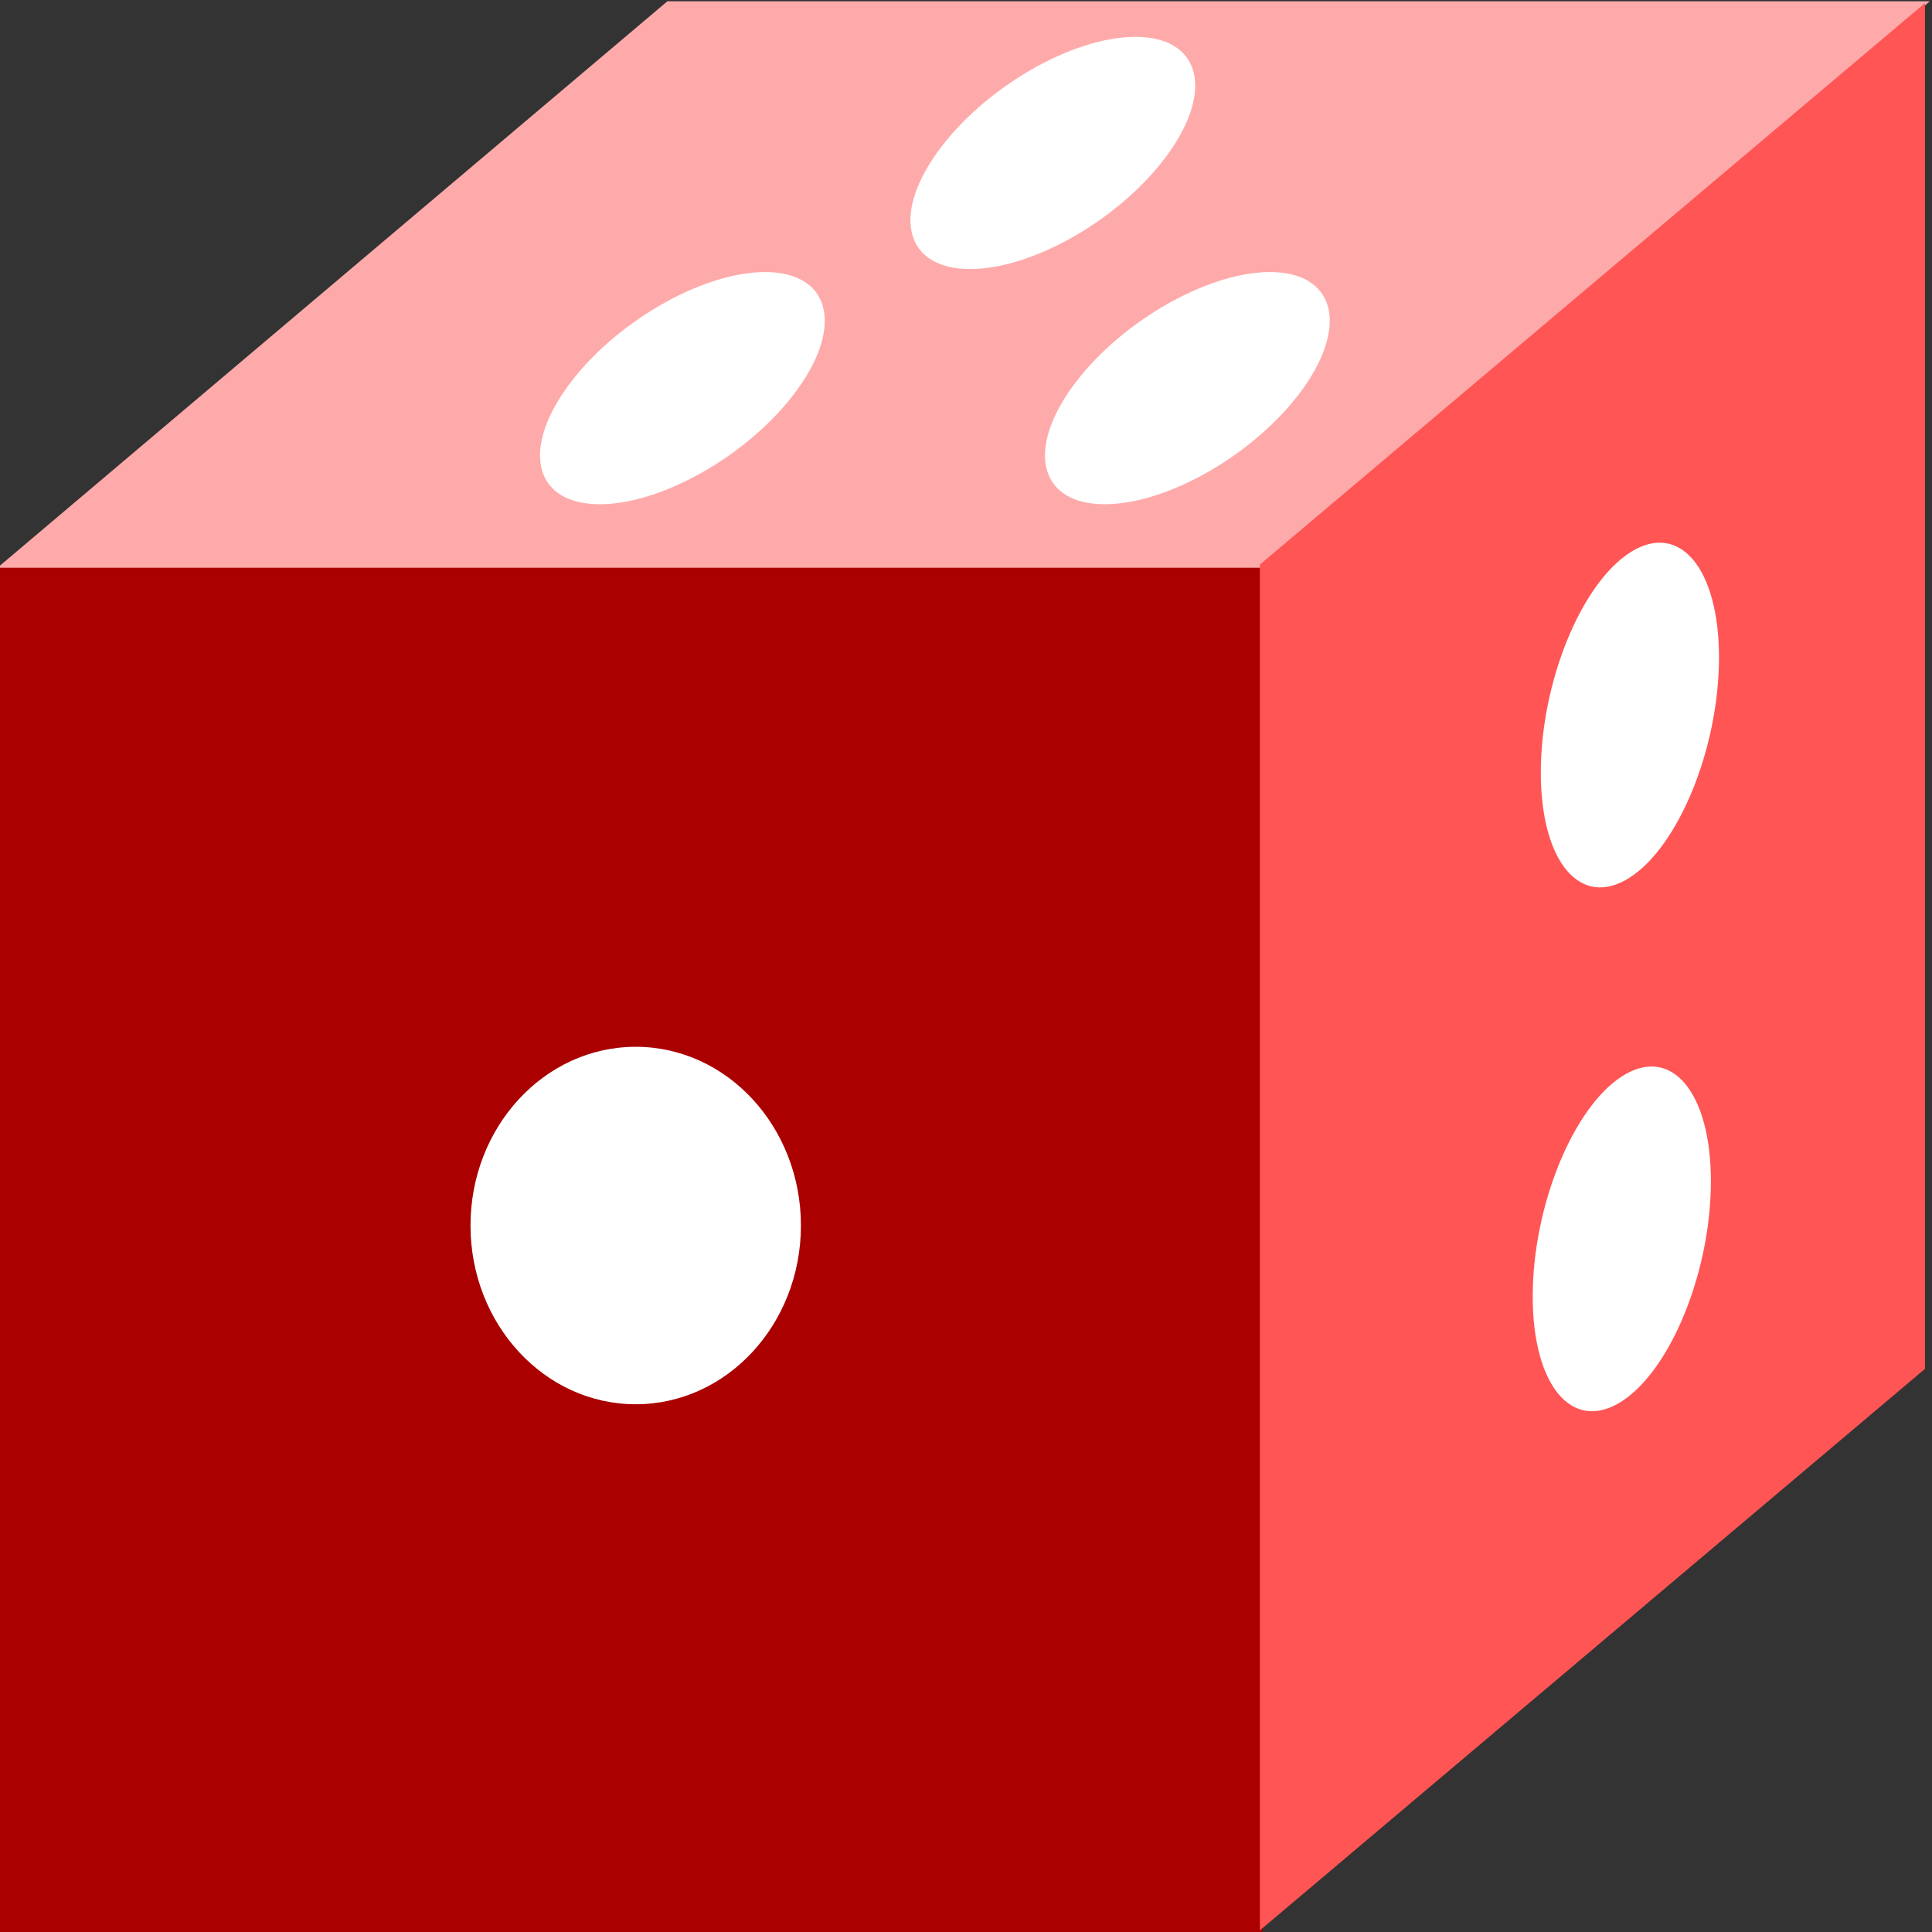 <?xml version="1.0" encoding="UTF-8" standalone="no"?>
<!-- Created with Inkscape (http://www.inkscape.org/) -->

<svg
   xmlns:dc="http://purl.org/dc/elements/1.1/"
   xmlns:cc="http://creativecommons.org/ns#"
   xmlns:rdf="http://www.w3.org/1999/02/22-rdf-syntax-ns#"
   xmlns:svg="http://www.w3.org/2000/svg"
   xmlns="http://www.w3.org/2000/svg"
   xmlns:sodipodi="http://sodipodi.sourceforge.net/DTD/sodipodi-0.dtd"
   xmlns:inkscape="http://www.inkscape.org/namespaces/inkscape"
   width="168"
   height="168"
   viewBox="0 0 44.45 44.45"
   version="1.1"
   id="svg8"
   inkscape:version="0.92.4 5da689c313, 2019-01-14"
   sodipodi:docname="dice.svg"
   inkscape:export-filename="/home/ryder/Documents/dice.png"
   inkscape:export-xdpi="27.428574"
   inkscape:export-ydpi="27.428574">
  <rect x="0" y="0" width="44.45" height="44.45" fill="#333333" stroke="none"/>
  <defs
     id="defs2">
    <inkscape:perspective
       sodipodi:type="inkscape:persp3d"
       inkscape:vp_x="55.135862 : 151.52475 : 1"
       inkscape:vp_y="0 : 1003.0388 : 0"
       inkscape:vp_z="350.24555 : 141.41389 : 1"
       inkscape:persp3d-origin="215.21117 : 91.763471 : 1"
       id="perspective3745" />
  </defs>
  <sodipodi:namedview
     id="base"
     pagecolor="#ffffff"
     bordercolor="#666666"
     borderopacity="1.0"
     inkscape:pageopacity="0.0"
     inkscape:pageshadow="2"
     inkscape:zoom="0.98994949"
     inkscape:cx="5.5223765"
     inkscape:cy="-152.89298"
     inkscape:document-units="mm"
     inkscape:current-layer="layer1"
     showgrid="false"
     inkscape:snap-global="false"
     inkscape:window-width="2560"
     inkscape:window-height="1376"
     inkscape:window-x="0"
     inkscape:window-y="27"
     inkscape:window-maximized="1"
     units="px" />
  <g
     inkscape:label="Layer 1"
     inkscape:groupmode="layer"
     id="layer1"
     transform="translate(-89.58,-73.767)">
    <rect
       id="rect3789"
       width="29.046"
       height="31.423"
       x="89.58"
       y="86.794"
       style="fill:#aa0000;stroke-width:0.275"
       inkscape:export-xdpi="96"
       inkscape:export-ydpi="96" />
    <rect
       id="rect3789-3"
       width="29.046"
       height="20.174"
       x="192.211"
       y="114.237"
       style="fill:#ffaaaa;stroke-width:0.22"
       transform="matrix(1,0,-0.764,0.646,0,0)"
       inkscape:export-xdpi="96"
       inkscape:export-ydpi="96" />
    <rect
       id="rect3789-6"
       width="20.028"
       height="31.423"
       x="155.192"
       y="186.855"
       style="fill:#ff5555;stroke-width:0.228"
       transform="matrix(0.764,-0.645,0,1,0,0)"
       inkscape:export-xdpi="96"
       inkscape:export-ydpi="96" />
    <ellipse
       style="fill:#ffffff;stroke-width:0.275"
       id="path3821"
       cx="104.206"
       cy="101.963"
       inkscape:export-xdpi="96"
       inkscape:export-ydpi="96"
       rx="3.801"
       ry="4.112" />
    <ellipse
       style="fill:#ffffff;stroke-width:0.207"
       id="path3821-7"
       cx="150.271"
       cy="162.348"
       rx="2.334"
       ry="3.803"
       transform="matrix(0.877,-0.48,-0.029,1,0,0)"
       inkscape:export-xdpi="96"
       inkscape:export-ydpi="96" />
    <ellipse
       style="fill:#ffffff;stroke-width:0.207"
       id="path3821-7-5"
       cx="150.46"
       cy="174.491"
       rx="2.334"
       ry="3.803"
       transform="matrix(0.877,-0.48,-0.029,1,0,0)"
       inkscape:export-xdpi="96"
       inkscape:export-ydpi="96" />
    <ellipse
       style="fill:#ffffff;stroke-width:0.205"
       id="path3821-3"
       cx="168.803"
       cy="94.829"
       rx="2.668"
       ry="3.277"
       transform="matrix(1,0,-0.58,0.815,0,0)"
       inkscape:export-xdpi="96"
       inkscape:export-ydpi="96" />
    <ellipse
       style="fill:#ffffff;stroke-width:0.205"
       id="path3821-3-5"
       cx="175.75"
       cy="101.469"
       rx="2.668"
       ry="3.277"
       transform="matrix(1,0,-0.58,0.815,0,0)"
       inkscape:export-xdpi="96"
       inkscape:export-ydpi="96" />
    <ellipse
       style="fill:#ffffff;stroke-width:0.205"
       id="path3821-3-6"
       cx="164.132"
       cy="101.469"
       rx="2.668"
       ry="3.277"
       transform="matrix(1,0,-0.58,0.815,0,0)"
       inkscape:export-xdpi="96"
       inkscape:export-ydpi="96" />
  </g>
</svg>
